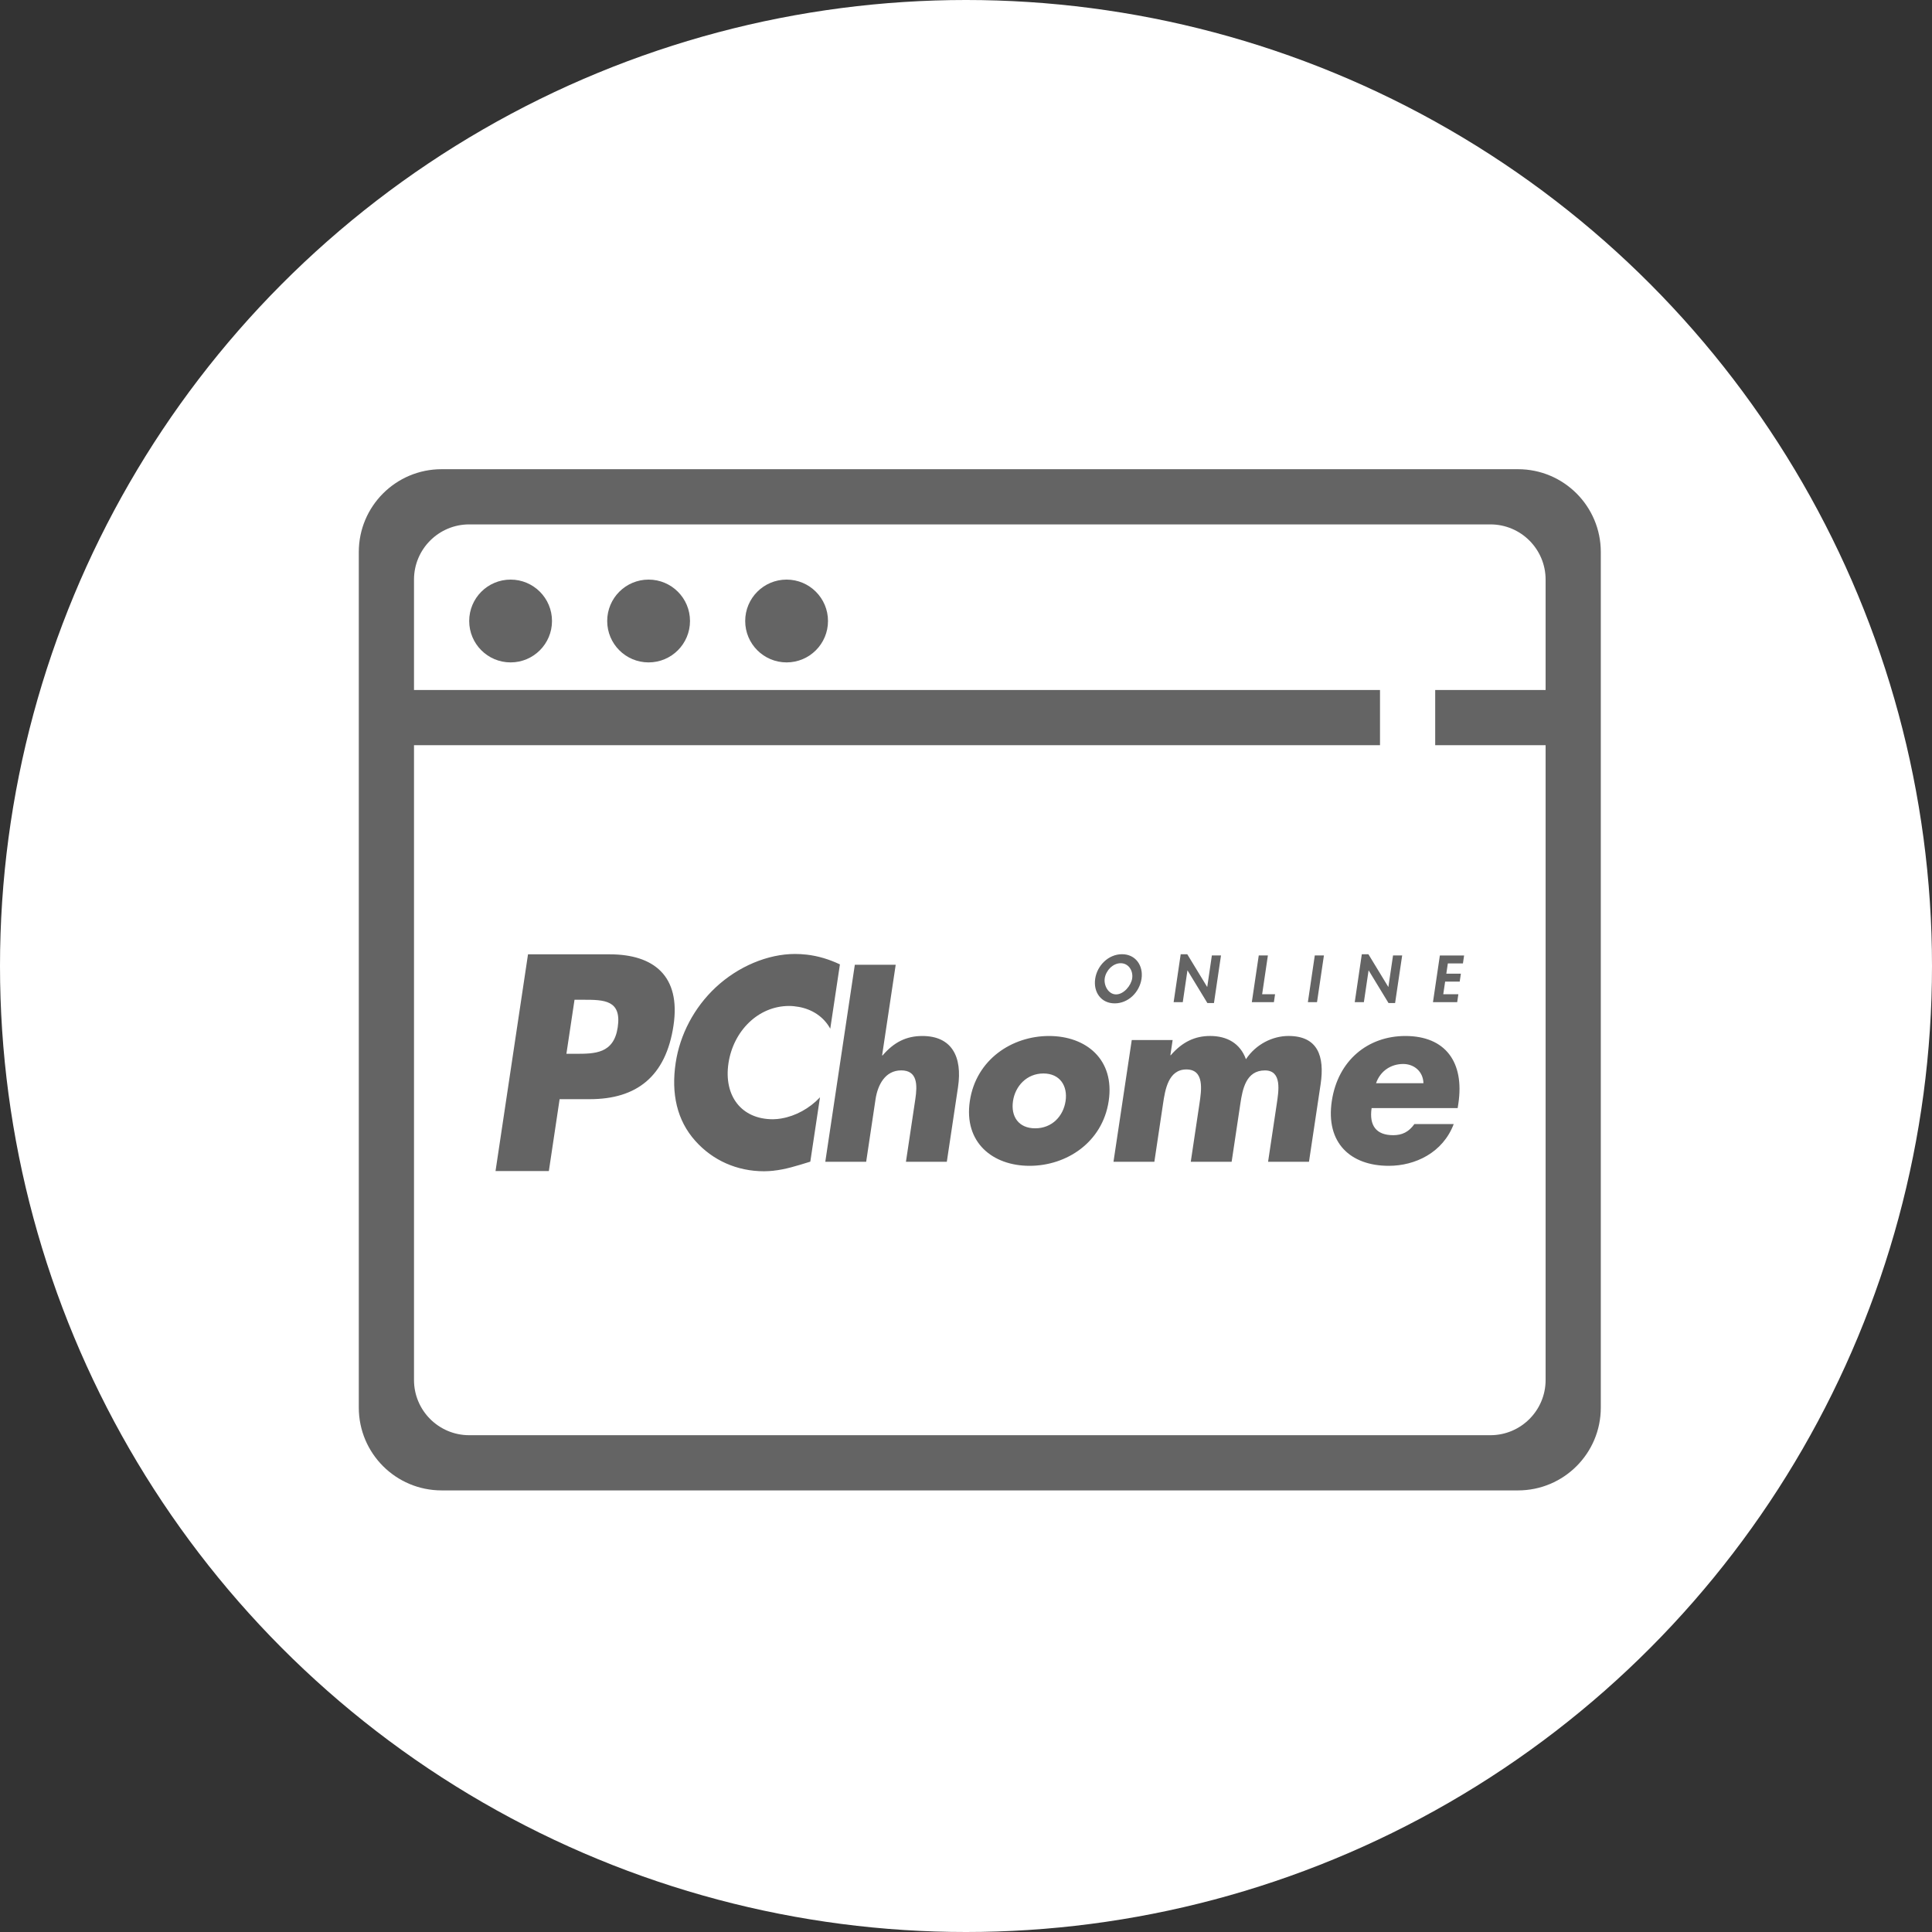 <?xml version="1.0" encoding="utf-8"?>
<!DOCTYPE svg PUBLIC "-//W3C//DTD SVG 1.1//EN" "http://www.w3.org/Graphics/SVG/1.1/DTD/svg11.dtd">
<svg version="1.1" xmlns="http://www.w3.org/2000/svg" x="0px" y="0px" width="70px" height="70px" viewBox="0 0 70 70">
<rect x="0" y="0" width="70" height="70" fill="#333333" stroke="none"/>
<circle fill-rule="evenodd" clip-rule="evenodd" fill="#FFFFFF" cx="35" cy="35" r="35"/>
<path fill="#646464" d="M20.816,36.223h0.325c0.749,0,1.388,0.01,1.24,1c-0.143,0.958-0.833,0.958-1.533,0.958h-0.326L20.816,36.223
	z M17.954,42.429h1.932l0.39-2.604h1.095c1.686,0,2.753-0.813,3.031-2.666c0.27-1.801-0.716-2.582-2.314-2.582h-2.957L17.954,42.429
	z M32.453,34.955l-0.493,3.286h0.017c0.414-0.482,0.862-0.705,1.441-0.705c1.058,0,1.46,0.739,1.292,1.857l-0.405,2.7h-1.481
	l0.339-2.262c0.078-0.516,0.084-1.049-0.51-1.049c-0.586,0-0.854,0.533-0.931,1.049l-0.339,2.262h-1.481l1.07-7.138H32.453z
	 M37.805,38.894c0.603,0,0.884,0.456,0.803,0.998c-0.084,0.559-0.499,0.989-1.101,0.989c-0.603,0-0.888-0.43-0.804-0.989
	C36.784,39.35,37.202,38.894,37.805,38.894z M38.008,37.536c-1.343,0-2.643,0.852-2.869,2.356c-0.225,1.505,0.829,2.348,2.164,2.348
	c1.343,0,2.643-0.852,2.867-2.348C40.396,38.387,39.352,37.536,38.008,37.536z M42.405,38.231h0.016
	c0.424-0.49,0.887-0.696,1.424-0.696c0.602,0,1.085,0.258,1.298,0.842c0.367-0.55,0.973-0.842,1.542-0.842
	c1.059,0,1.315,0.73,1.164,1.746l-0.422,2.812h-1.482l0.316-2.106c0.067-0.456,0.196-1.204-0.431-1.204
	c-0.684,0-0.81,0.679-0.889,1.204l-0.316,2.106h-1.481l0.315-2.106c0.074-0.491,0.186-1.239-0.474-1.239
	c-0.659,0-0.771,0.748-0.845,1.239l-0.315,2.106h-1.481l0.662-4.411h1.481L42.405,38.231z M49.857,39.247
	c0.158-0.456,0.552-0.697,0.983-0.697c0.399,0,0.724,0.275,0.734,0.697H49.857z M52.839,39.987c0.226-1.505-0.471-2.451-1.92-2.451
	c-1.359,0-2.444,0.886-2.665,2.356c-0.229,1.522,0.682,2.348,2.065,2.348c0.953,0,1.96-0.474,2.352-1.514h-1.424
	c-0.207,0.292-0.452,0.404-0.769,0.404c-0.611,0-0.876-0.344-0.782-0.981h3.118L52.839,39.987z M40.604,34.899
	c0.291,0,0.457,0.276,0.417,0.549c-0.038,0.256-0.302,0.581-0.583,0.581s-0.45-0.325-0.412-0.581
	C40.065,35.175,40.313,34.899,40.604,34.899z M40.388,36.354c0.495,0,0.9-0.408,0.972-0.893c0.069-0.474-0.213-0.888-0.708-0.888
	c-0.496,0-0.901,0.415-0.971,0.888C39.609,35.946,39.893,36.354,40.388,36.354z M42.779,34.574h0.238l0.719,1.182h0.005l0.167-1.138
	h0.331l-0.255,1.725h-0.238l-0.719-1.182h-0.004l-0.169,1.149h-0.331L42.779,34.574z M45.73,36.022h0.468l-0.042,0.288h-0.8
	l0.251-1.692h0.331L45.73,36.022z M47.718,36.31h-0.331l0.25-1.692h0.331L47.718,36.31z M49.341,34.574h0.239l0.719,1.182h0.005
	l0.168-1.138h0.331l-0.256,1.725h-0.238l-0.719-1.182h-0.004l-0.17,1.149h-0.331L49.341,34.574z M52.458,34.906l-0.055,0.373h0.527
	l-0.042,0.287H52.36l-0.068,0.457h0.547l-0.042,0.288h-0.878l0.25-1.692h0.878l-0.042,0.288H52.458z M28.932,36.48l0.288-1.893
	c0.428,0.049,0.824,0.172,1.212,0.354l-0.35,2.33C29.842,36.834,29.419,36.565,28.932,36.48z M29.359,42.089
	c-0.507,0.157-0.903,0.282-1.331,0.327l0.289-1.894c0.505-0.084,1.013-0.361,1.393-0.764L29.359,42.089z M27.684,42.437
	c-0.986,0-1.865-0.397-2.492-1.101c-0.667-0.744-0.878-1.715-0.711-2.826c0.153-1.021,0.666-2.003,1.452-2.737
	c0.808-0.753,1.88-1.209,2.875-1.209c0.141,0,0.278,0.009,0.412,0.024l-0.288,1.893c-0.111-0.02-0.224-0.033-0.34-0.033
	c-1.126,0-2.023,0.913-2.198,2.073c-0.177,1.18,0.465,2.032,1.61,2.032c0.104,0,0.208-0.012,0.313-0.029l-0.289,1.894
	C27.917,42.428,27.803,42.437,27.684,42.437z"/>
<path fill-rule="evenodd" clip-rule="evenodd" fill="#646464" d="M16,17h39c1.657,0,3,1.343,3,3v31c0,1.657-1.343,3-3,3H16
	c-1.657,0-3-1.343-3-3V20C13,18.343,14.343,17,16,17z M17,19h37c1.104,0,2,0.896,2,2v29c0,1.104-0.896,2-2,2H17
	c-1.104,0-2-0.896-2-2V21C15,19.896,15.896,19,17,19z M18.5,21c0.829,0,1.5,0.671,1.5,1.5S19.329,24,18.5,24S17,23.329,17,22.5
	S17.671,21,18.5,21z M23.5,21c0.829,0,1.5,0.671,1.5,1.5S24.329,24,23.5,24S22,23.329,22,22.5S22.671,21,23.5,21z M28.5,21
	c0.828,0,1.5,0.671,1.5,1.5S29.328,24,28.5,24c-0.829,0-1.5-0.671-1.5-1.5S27.671,21,28.5,21z"/>
<path fill-rule="evenodd" clip-rule="evenodd" fill="#646464" d="M14,27v-2h36v2H14z M52,27v-2h5v2H52z"/>
</svg>
